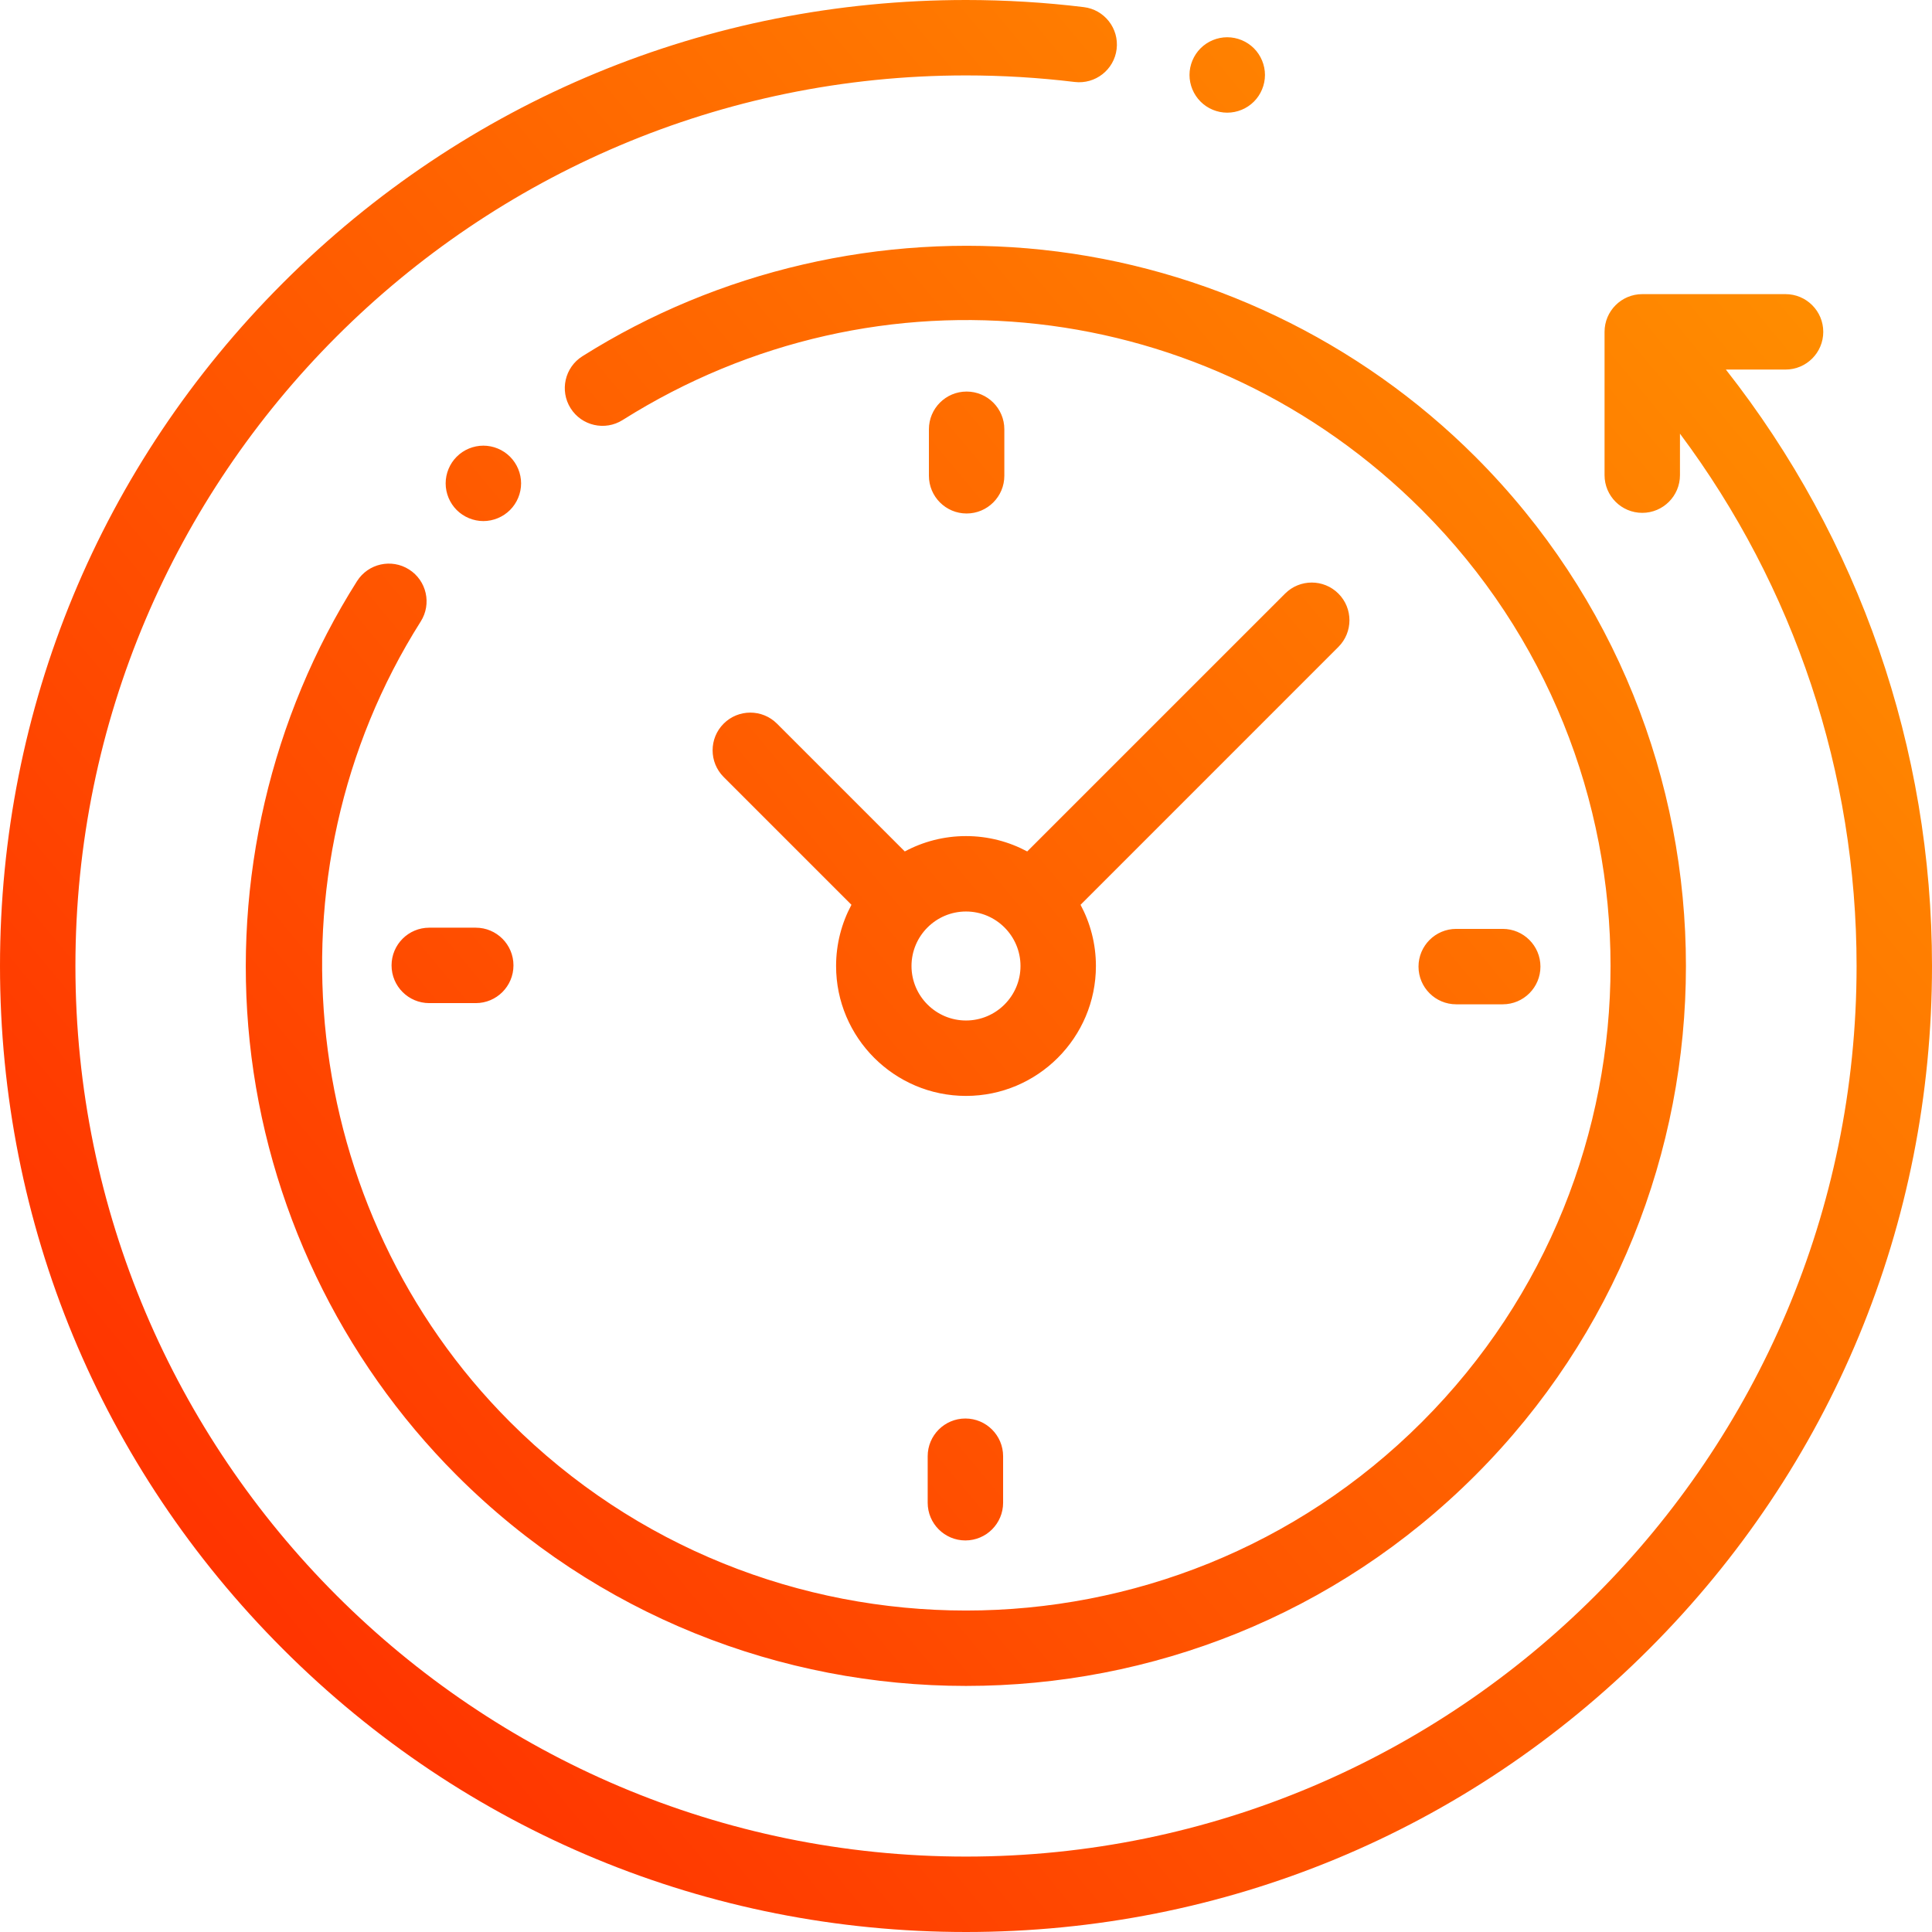 <svg width="82" height="82" viewBox="0 0 82 82" fill="none" xmlns="http://www.w3.org/2000/svg">
<path fill-rule="evenodd" clip-rule="evenodd" d="M73.251 15.685H75.784C76.668 15.685 77.385 14.969 77.385 14.085C77.385 13.201 76.668 12.484 75.784 12.484H69.703C68.819 12.484 68.102 13.201 68.102 14.085V20.167C68.102 21.05 68.819 21.767 69.703 21.767C70.586 21.767 71.303 21.05 71.303 20.167V18.406C76.159 24.907 78.799 32.795 78.799 41C78.799 61.843 61.843 78.799 41 78.799C20.157 78.799 3.201 61.843 3.201 41C3.201 20.157 20.157 3.201 41 3.201C42.541 3.201 44.093 3.295 45.611 3.479C46.488 3.585 47.287 2.961 47.393 2.084C47.5 1.206 46.875 0.408 45.998 0.302C44.352 0.101 42.67 0 41 0C30.049 0 19.752 4.265 12.009 12.009C4.265 19.752 0 30.049 0 41C0 51.952 4.265 62.248 12.009 69.991C19.752 77.735 30.049 82 41 82C51.952 82 62.248 77.735 69.991 69.991C77.735 62.248 82 51.952 82 41C82 31.759 78.913 22.887 73.251 15.685ZM17.361 24.17C16.614 23.697 15.626 23.919 15.153 24.666C11.499 30.437 9.881 37.377 10.598 44.208C11.326 51.141 14.446 57.678 19.384 62.616C25.344 68.576 33.172 71.556 41 71.556C48.829 71.556 56.657 68.576 62.617 62.616C74.536 50.697 74.536 31.303 62.617 19.384C57.686 14.454 51.159 11.335 44.238 10.601C37.42 9.879 30.487 11.484 24.719 15.12C23.971 15.591 23.747 16.579 24.218 17.327C24.689 18.075 25.678 18.299 26.425 17.828C37.299 10.974 51.25 12.545 60.353 21.648C71.024 32.319 71.024 49.682 60.353 60.353C49.682 71.024 32.319 71.024 21.648 60.353C12.671 51.376 11.077 37.088 17.857 26.378C18.33 25.632 18.108 24.643 17.361 24.17ZM63.78 42.626H61.806C60.922 42.626 60.206 41.91 60.206 41.026C60.206 40.142 60.923 39.425 61.806 39.425H63.78C64.664 39.425 65.381 40.142 65.381 41.026C65.381 41.91 64.664 42.626 63.78 42.626ZM16.619 40.974C16.619 41.858 17.335 42.575 18.219 42.575H20.193C21.077 42.575 21.793 41.858 21.793 40.974C21.793 40.09 21.077 39.374 20.193 39.374H18.219C17.335 39.374 16.619 40.09 16.619 40.974ZM42.627 18.22V20.193C42.627 21.077 41.91 21.794 41.026 21.794C40.142 21.794 39.426 21.077 39.426 20.193V18.22C39.426 17.336 40.142 16.619 41.026 16.619C41.91 16.619 42.627 17.336 42.627 18.22ZM39.374 61.807V63.781C39.374 64.664 40.09 65.381 40.974 65.381C41.858 65.381 42.575 64.664 42.575 63.781V61.807C42.575 60.923 41.858 60.206 40.974 60.206C40.09 60.206 39.374 60.923 39.374 61.807ZM30.714 30.714C31.339 30.089 32.352 30.089 32.978 30.714L38.402 36.138C39.176 35.723 40.061 35.486 41 35.486C41.939 35.486 42.823 35.723 43.598 36.138L54.543 25.194C55.168 24.569 56.181 24.569 56.806 25.194C57.431 25.819 57.431 26.832 56.806 27.457L45.862 38.402C46.277 39.177 46.514 40.061 46.514 41C46.514 44.04 44.04 46.514 41 46.514C37.96 46.514 35.486 44.04 35.486 41C35.486 40.061 35.723 39.177 36.138 38.402L30.714 32.978C30.089 32.352 30.089 31.339 30.714 30.714ZM41 43.313C42.275 43.313 43.313 42.275 43.313 41C43.313 39.725 42.275 38.687 41 38.687C39.725 38.687 38.687 39.725 38.687 41C38.687 42.275 39.725 43.313 41 43.313ZM21.647 21.647C21.946 21.349 22.117 20.936 22.117 20.515C22.117 20.094 21.946 19.683 21.647 19.384C21.349 19.086 20.938 18.915 20.515 18.915C20.094 18.915 19.681 19.086 19.384 19.384C19.086 19.681 18.915 20.094 18.915 20.515C18.915 20.938 19.086 21.349 19.384 21.647C19.681 21.944 20.094 22.116 20.515 22.116C20.938 22.116 21.349 21.944 21.647 21.647ZM53.22 4.313C52.922 4.612 52.51 4.782 52.087 4.782C51.666 4.782 51.253 4.612 50.956 4.313C50.658 4.015 50.486 3.604 50.486 3.181C50.486 2.761 50.658 2.348 50.956 2.05C51.253 1.752 51.666 1.581 52.087 1.581C52.51 1.581 52.922 1.752 53.22 2.05C53.518 2.348 53.689 2.761 53.689 3.181C53.689 3.604 53.518 4.015 53.22 4.313Z" fill="url(#paint0_linear)"/>
<defs>
<linearGradient id="paint0_linear" x1="4.783" y1="77.217" x2="88.292" y2="7.541" gradientUnits="userSpaceOnUse">
<stop stop-color="#FF2A00"/>
<stop offset="1" stop-color="#FF9900"/>
</linearGradient>
</defs>
</svg>

